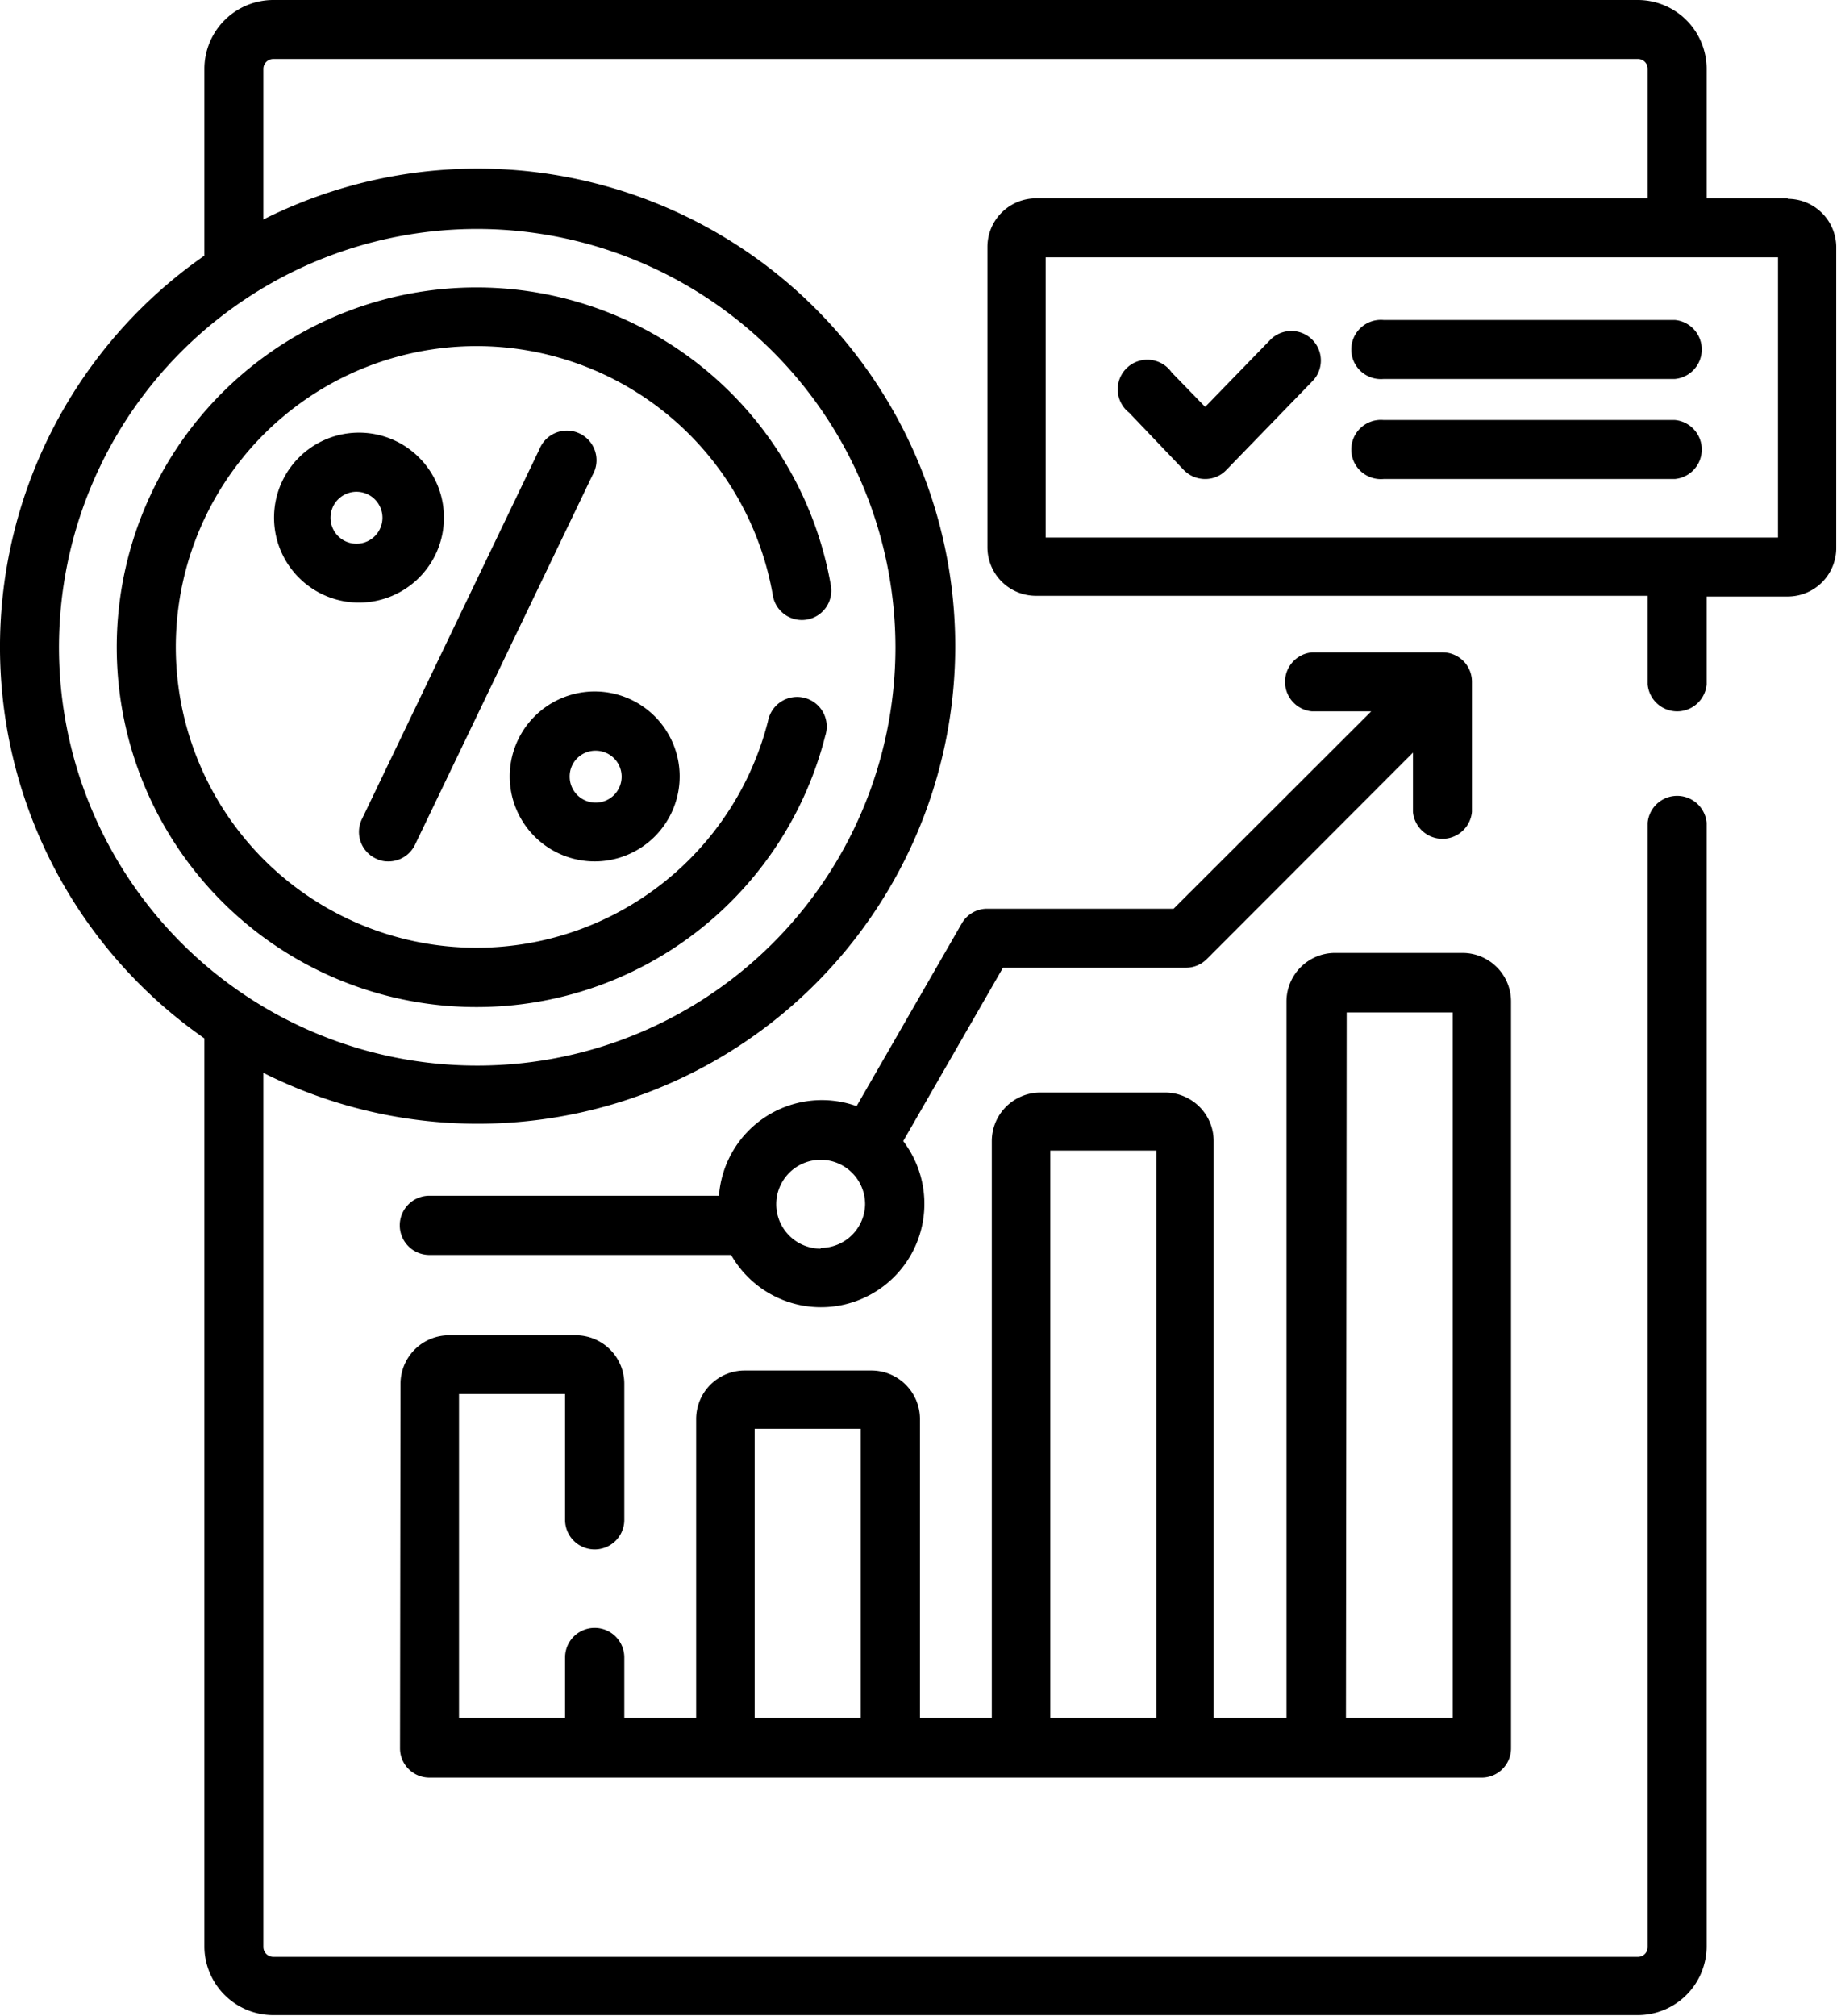 <svg xmlns="http://www.w3.org/2000/svg" viewBox="0 0 75.68 83.03"><g id="Layer_2" data-name="Layer 2"><g id="Layer_1-2" data-name="Layer 1"><path d="M40.62,37.43a1.21,1.21,0,0,0-1,.61l-4.33,7.52a4.25,4.25,0,0,0-5.67,3.69H17.69a1.22,1.22,0,0,0,0,2.44H30.12A4.26,4.26,0,1,0,37.21,47l4.11-7.14h7.54a1.22,1.22,0,0,0,.86-.36L58.21,31v2.44a1.22,1.22,0,0,0,2.43,0V28.08a1.21,1.21,0,0,0-1.21-1.21H54.05a1.22,1.22,0,0,0,0,2.43h2.44l-8.14,8.13Zm-6.81,14a1.83,1.83,0,1,1,1.83-1.82A1.83,1.83,0,0,1,33.81,51.4Z"/><path d="M19.66,41.48A14.82,14.82,0,0,0,34,30.3a1.22,1.22,0,1,0-2.36-.6,12.39,12.39,0,1,1,.2-5.17,1.21,1.21,0,1,0,2.39-.41,14.82,14.82,0,1,0-14.6,17.36Z"/><path d="M18.29,21.32a3.5,3.5,0,1,0-3.5,3.5A3.5,3.5,0,0,0,18.29,21.32Zm-3.5,1.07a1.07,1.07,0,1,1,0-2.13,1.07,1.07,0,0,1,0,2.13Z"/><path d="M24.53,35.48A3.5,3.5,0,1,0,21,32,3.5,3.5,0,0,0,24.53,35.48Zm0-4.56A1.07,1.07,0,1,1,23.47,32,1.06,1.06,0,0,1,24.53,30.92Z"/><path d="M15.48,35.36a1.1,1.1,0,0,0,.52.12,1.21,1.21,0,0,0,1.1-.69l7.31-15.22a1.22,1.22,0,1,0-2.19-1.06L14.91,33.74A1.21,1.21,0,0,0,15.48,35.36Z"/><path d="M73.65,8.17H70.31V2.84A2.84,2.84,0,0,0,67.48,0H11.26A2.84,2.84,0,0,0,8.42,2.84v7.69a19.64,19.64,0,0,0,0,32.24V80.19A2.84,2.84,0,0,0,11.26,83H67.48a2.84,2.84,0,0,0,2.83-2.84V33.89a1.22,1.22,0,0,0-2.43,0v46.3a.4.4,0,0,1-.4.41H11.26a.41.41,0,0,1-.41-.41v-36a19.67,19.67,0,1,0,0-35.15V2.84a.41.41,0,0,1,.41-.41H67.48a.4.4,0,0,1,.4.41V8.17H42.68a2,2,0,0,0-2,2V22.54a2,2,0,0,0,2,2h25.2v3.65a1.22,1.22,0,0,0,2.43,0V24.57h3.34a2,2,0,0,0,2-2V10.19a2,2,0,0,0-2-2ZM36.89,26.65A17.23,17.23,0,1,1,19.66,9.43,17.25,17.25,0,0,1,36.89,26.65Zm36.36-4.51H43.08V10.6H73.25Z"/><path d="M48.77,19.36a1.22,1.22,0,0,0,.88.37,1.19,1.19,0,0,0,.87-.37l3.55-3.66A1.21,1.21,0,1,0,52.33,14l-2.68,2.76-1.38-1.42A1.22,1.22,0,1,0,46.52,17Z"/><path d="M57,19.73h12a1.22,1.22,0,0,0,0-2.43H57a1.22,1.22,0,1,0,0,2.43Z"/><path d="M57,15.61h12a1.22,1.22,0,0,0,0-2.43H57a1.22,1.22,0,1,0,0,2.43Z"/><path d="M16.48,72a1.21,1.21,0,0,0,1.21,1.22H61A1.21,1.21,0,0,0,62.25,72V41.25a2,2,0,0,0-2-2H55a2,2,0,0,0-2,2v29.5h-3V47a2,2,0,0,0-2-2H42.86a2,2,0,0,0-2,2V70.75H37.9V58.45a2,2,0,0,0-2-2H30.68a2,2,0,0,0-2,2v12.3H25.72V68.27a1.22,1.22,0,0,0-2.44,0v2.48H18.91V57.42h4.37V62.6a1.22,1.22,0,0,0,2.44,0V57a2,2,0,0,0-2-2H18.5a2,2,0,0,0-2,2Zm39-30.3h4.37V70.75H55.45ZM43.27,47.39h4.37V70.75H43.27ZM31.09,58.85h4.37v11.9H31.09Z"/></g></g></svg>